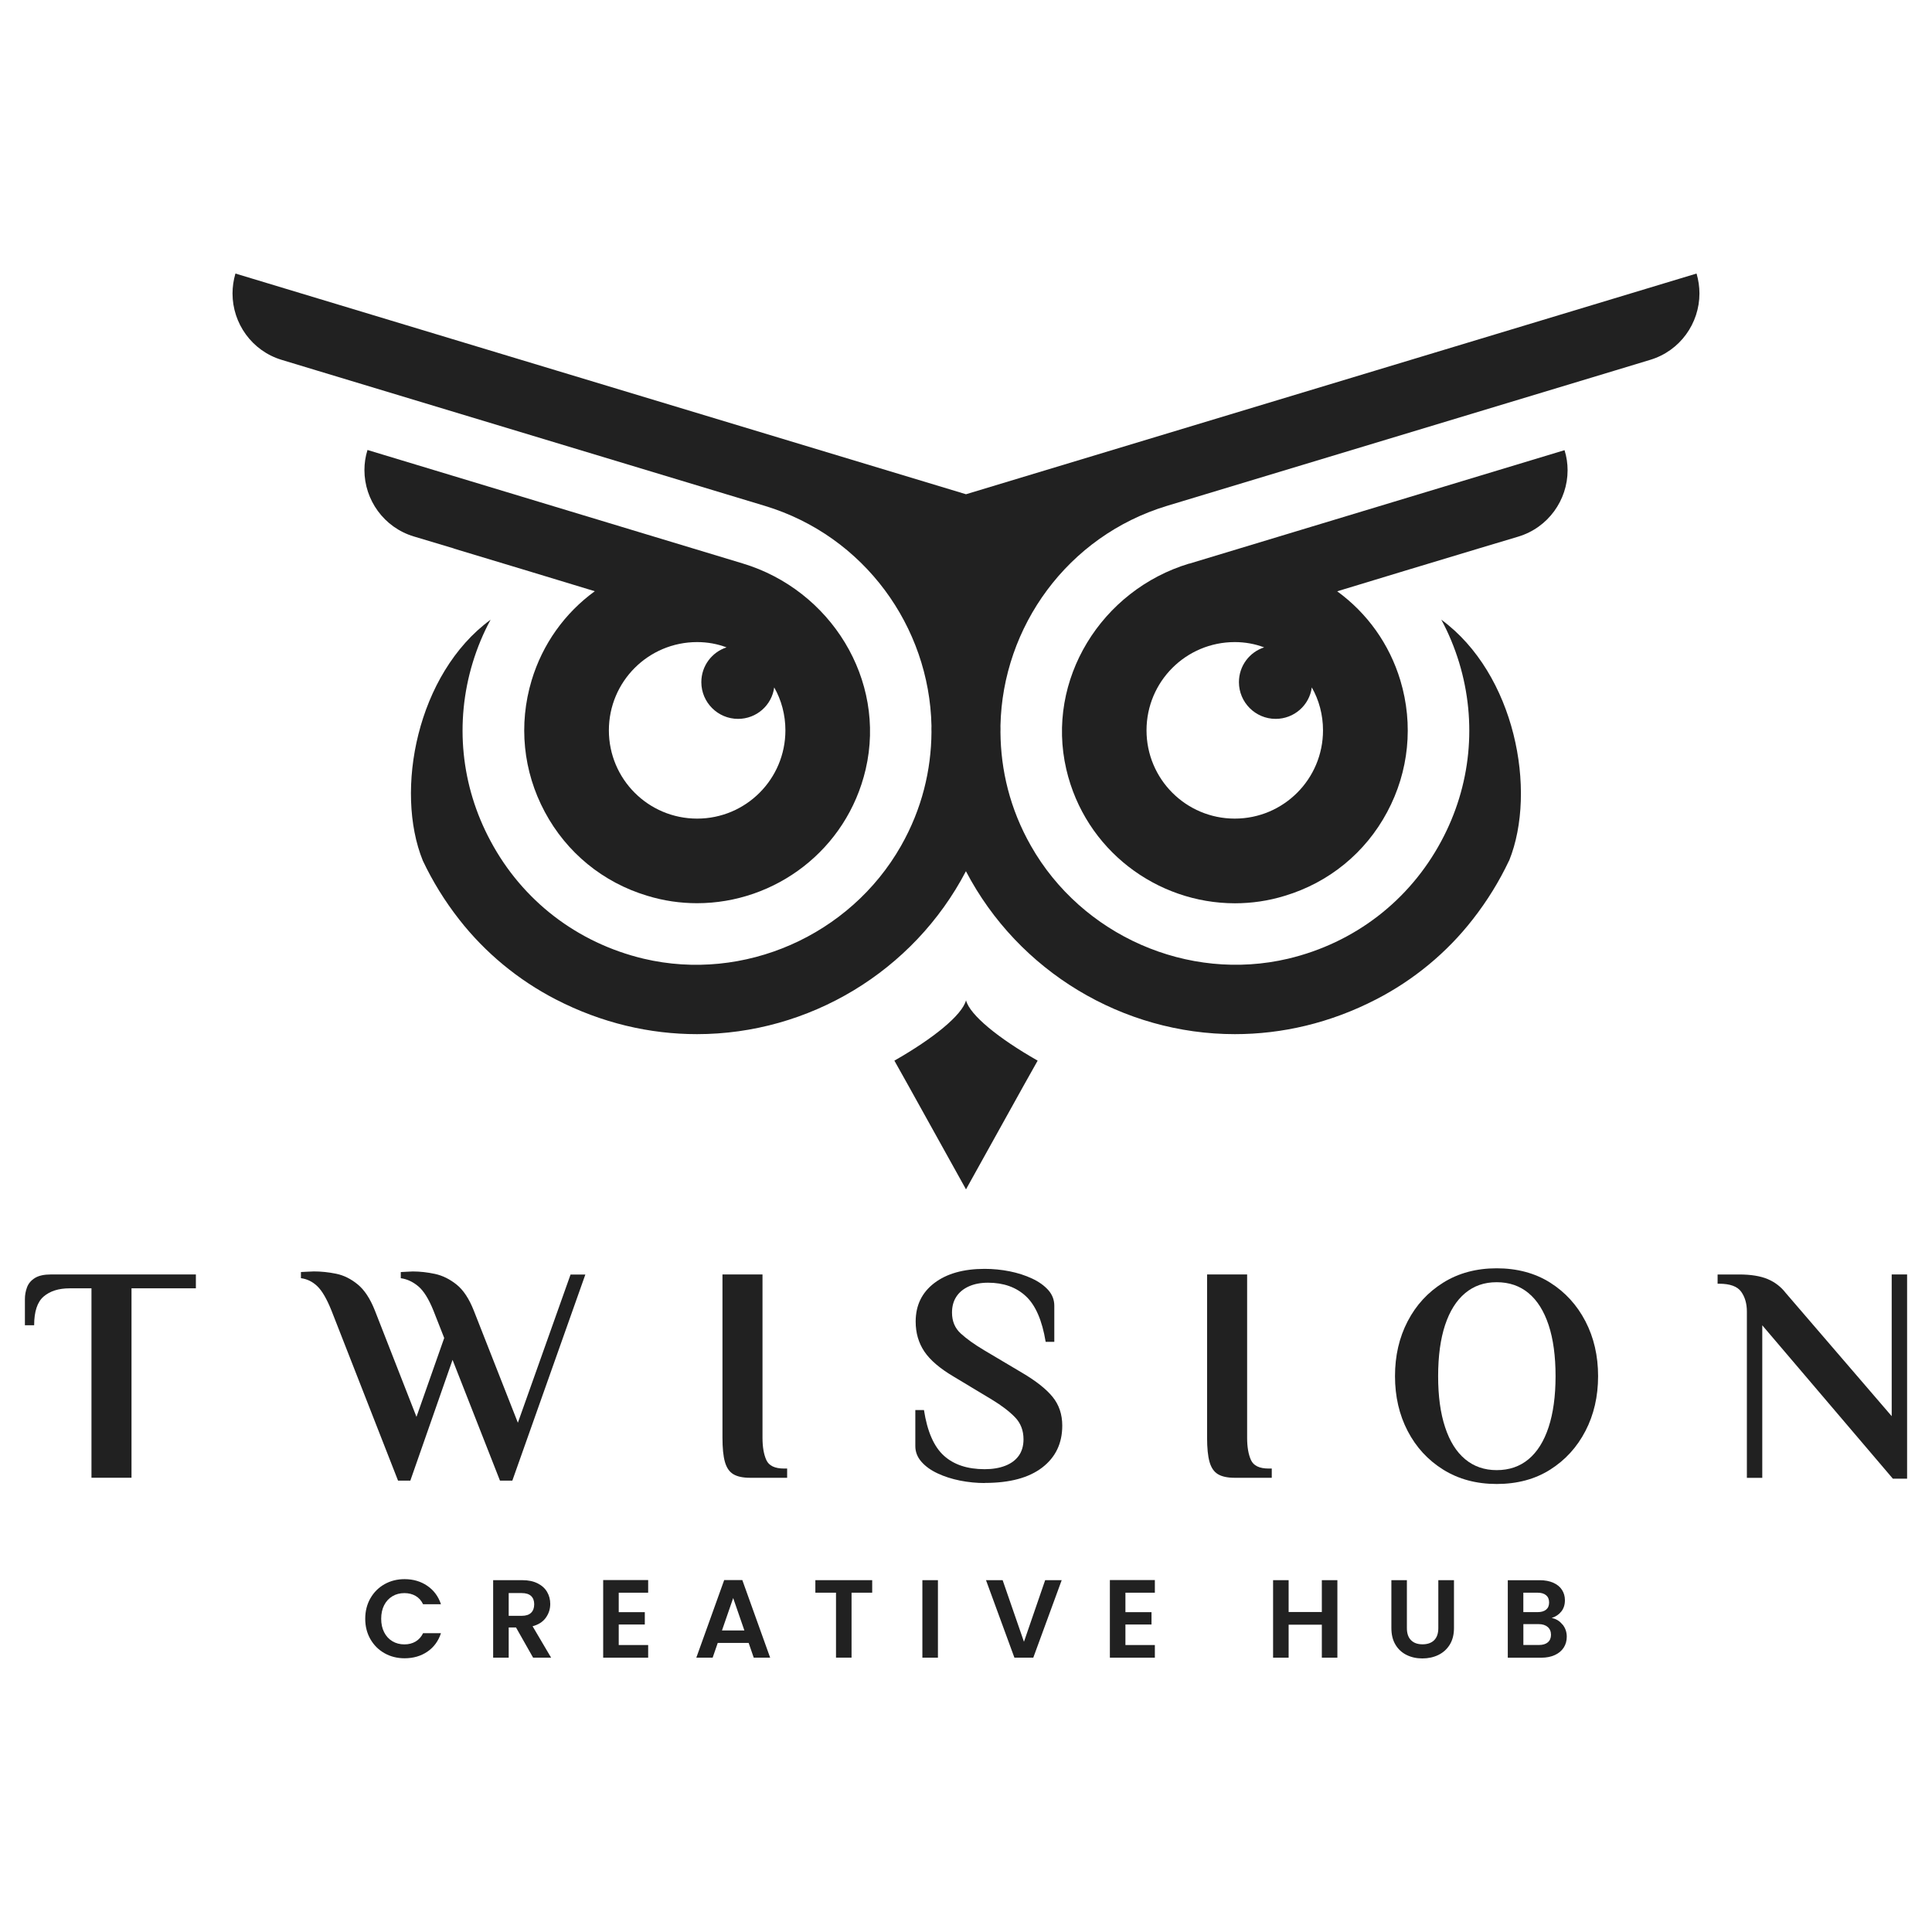 <?xml version="1.0" encoding="UTF-8"?><svg id="Layer_1" xmlns="http://www.w3.org/2000/svg" viewBox="0 0 512 512"><defs><style>.cls-1{fill:#212121;}</style></defs><path class="cls-1" d="m24.24,391.63v-50.21h-5.8c-2.89,0-5.17.72-6.86,2.16-1.69,1.44-2.53,3.99-2.53,7.63h-2.45v-6.94c0-1.09.19-2.14.57-3.14.38-1.01,1.07-1.82,2.08-2.45,1.01-.63,2.44-.94,4.29-.94h38.37v3.67h-17.06v50.21h-10.61Z"/><path class="cls-1" d="m105.48,392.37l-17.64-45.07c-1.25-3.1-2.5-5.25-3.76-6.45-1.25-1.2-2.69-1.9-4.33-2.12v-1.63c.22,0,.75-.03,1.59-.08.84-.05,1.46-.08,1.84-.08,1.9,0,3.86.2,5.88.61s3.92,1.35,5.72,2.82c1.8,1.47,3.32,3.78,4.57,6.94l11.02,28.17,7.35-20.9-2.86-7.27c-1.25-3.1-2.6-5.25-4.04-6.45-1.44-1.2-2.98-1.9-4.61-2.12v-1.63c.22,0,.71-.03,1.47-.08.76-.05,1.33-.08,1.71-.08,1.9,0,3.86.22,5.88.65,2.01.44,3.92,1.38,5.72,2.82,1.8,1.44,3.32,3.74,4.57,6.9l11.68,29.72,13.96-39.27h3.92l-19.35,54.62h-3.27l-12.57-32.01-11.19,32.01h-3.27Z"/><path class="cls-1" d="m198.81,391.63c-1.91,0-3.39-.31-4.45-.94-1.06-.63-1.81-1.71-2.25-3.27-.44-1.55-.65-3.69-.65-6.41v-43.27h10.61v43.27c0,2.45.34,4.42,1.02,5.92.68,1.5,2.25,2.25,4.69,2.25h.82v2.45h-9.8Z"/><path class="cls-1" d="m261.02,393.02c-2.23,0-4.44-.22-6.61-.65-2.18-.44-4.16-1.07-5.96-1.92-1.8-.84-3.23-1.88-4.29-3.1-1.06-1.22-1.59-2.6-1.59-4.12v-9.55h2.29c.87,5.66,2.63,9.69,5.27,12.08,2.64,2.4,6.25,3.59,10.82,3.59,2.07,0,3.88-.3,5.43-.9,1.55-.6,2.75-1.48,3.59-2.65.84-1.17,1.27-2.63,1.27-4.37,0-2.34-.75-4.29-2.25-5.84-1.5-1.55-3.55-3.12-6.16-4.7l-10.04-6.04c-3.7-2.18-6.31-4.41-7.84-6.7-1.53-2.29-2.29-4.93-2.29-7.92,0-4.3,1.65-7.7,4.94-10.21,3.29-2.5,7.74-3.76,13.35-3.76,2.23,0,4.44.22,6.61.65,2.18.44,4.16,1.08,5.96,1.92,1.8.84,3.22,1.87,4.29,3.06,1.06,1.2,1.59,2.59,1.59,4.16v9.55h-2.29c-.93-5.66-2.67-9.69-5.23-12.08-2.56-2.39-5.91-3.59-10.04-3.59-1.96,0-3.66.33-5.1.98-1.44.65-2.55,1.57-3.31,2.74-.76,1.17-1.14,2.57-1.14,4.2,0,2.29.78,4.14,2.33,5.55,1.55,1.42,3.61,2.89,6.16,4.41l10.04,5.96c3.7,2.18,6.41,4.31,8.12,6.41,1.71,2.1,2.57,4.64,2.57,7.63,0,4.68-1.77,8.38-5.31,11.1-3.54,2.72-8.6,4.08-15.19,4.08Z"/><path class="cls-1" d="m327.24,391.63c-1.91,0-3.39-.31-4.45-.94-1.06-.63-1.81-1.71-2.25-3.27-.44-1.55-.65-3.69-.65-6.41v-43.27h10.61v43.27c0,2.45.34,4.42,1.02,5.92.68,1.5,2.25,2.25,4.69,2.25h.82v2.45h-9.8Z"/><path class="cls-1" d="m396.64,393.27c-5.39,0-10.11-1.27-14.17-3.8-4.06-2.53-7.2-5.95-9.43-10.25-2.23-4.3-3.35-9.14-3.35-14.53s1.11-10.23,3.35-14.53c2.23-4.3,5.37-7.72,9.43-10.25,4.05-2.53,8.78-3.8,14.17-3.8s10.17,1.27,14.17,3.8c4,2.53,7.12,5.95,9.35,10.25,2.23,4.3,3.35,9.14,3.35,14.53s-1.12,10.23-3.35,14.53c-2.23,4.3-5.35,7.72-9.35,10.25-4,2.53-8.72,3.8-14.17,3.8Zm0-3.67c3.32,0,6.14-.97,8.45-2.9,2.31-1.93,4.08-4.76,5.31-8.49,1.22-3.73,1.84-8.23,1.84-13.51s-.61-9.85-1.84-13.55c-1.23-3.7-2.99-6.52-5.31-8.45-2.31-1.93-5.13-2.9-8.45-2.9s-6.06.97-8.37,2.9c-2.31,1.93-4.08,4.75-5.31,8.45-1.22,3.7-1.84,8.22-1.84,13.55s.61,9.79,1.84,13.51c1.22,3.73,2.99,6.56,5.31,8.49,2.31,1.93,5.1,2.9,8.37,2.9Z"/><path class="cls-1" d="m501.64,391.88l-34.62-40.66v40.42h-4.08v-44.09c0-2.07-.5-3.81-1.51-5.23-1.01-1.41-2.95-2.12-5.84-2.12h-.41v-2.45h5.72c3.1,0,5.62.41,7.55,1.22,1.93.82,3.52,2.04,4.78,3.67l28.09,32.66v-37.56h4.08v54.13h-3.76Z"/><path class="cls-1" d="m98.16,423.57c.91-1.6,2.16-2.84,3.74-3.74,1.58-.89,3.35-1.34,5.31-1.34,2.3,0,4.31.59,6.03,1.77,1.73,1.18,2.93,2.81,3.62,4.88h-4.74c-.47-.98-1.13-1.72-1.99-2.21-.85-.49-1.84-.74-2.96-.74-1.2,0-2.26.28-3.19.84-.93.56-1.66,1.35-2.18,2.37-.52,1.02-.78,2.22-.78,3.59s.26,2.55.78,3.57c.52,1.03,1.25,1.82,2.18,2.38.93.56,2,.84,3.19.84,1.12,0,2.1-.25,2.96-.75.85-.5,1.52-1.24,1.99-2.22h4.74c-.69,2.1-1.89,3.73-3.6,4.9-1.72,1.17-3.73,1.75-6.05,1.75-1.96,0-3.73-.45-5.31-1.34-1.58-.89-2.82-2.13-3.74-3.72-.91-1.59-1.37-3.39-1.37-5.41s.46-3.83,1.37-5.43Z"/><path class="cls-1" d="m141.28,439.3l-4.53-8h-1.94v8h-4.12v-20.54h7.71c1.59,0,2.94.28,4.06.84,1.12.56,1.96,1.31,2.52,2.27.56.95.84,2.02.84,3.19,0,1.35-.39,2.57-1.18,3.66-.78,1.09-1.95,1.84-3.5,2.25l4.91,8.33h-4.77Zm-6.47-11.09h3.44c1.12,0,1.95-.27,2.5-.81.55-.54.82-1.29.82-2.25s-.27-1.67-.82-2.19-1.38-.78-2.5-.78h-3.44v6.03Z"/><path class="cls-1" d="m163.97,422.09v5.15h6.91v3.27h-6.91v5.44h7.8v3.35h-11.92v-20.57h11.92v3.35h-7.8Z"/><path class="cls-1" d="m198.39,435.39h-8.18l-1.35,3.91h-4.33l7.39-20.57h4.8l7.38,20.57h-4.35l-1.35-3.91Zm-1.12-3.3l-2.97-8.59-2.97,8.59h5.94Z"/><path class="cls-1" d="m231.14,418.76v3.32h-5.47v17.21h-4.12v-17.21h-5.47v-3.32h15.06Z"/><path class="cls-1" d="m248.56,418.76v20.54h-4.12v-20.54h4.12Z"/><path class="cls-1" d="m281.36,418.76l-7.53,20.54h-5l-7.53-20.54h4.41l5.65,16.33,5.62-16.33h4.38Z"/><path class="cls-1" d="m298.25,422.09v5.15h6.91v3.27h-6.91v5.44h7.8v3.35h-11.92v-20.57h11.92v3.35h-7.8Z"/><path class="cls-1" d="m354.42,418.76v20.54h-4.12v-8.74h-8.8v8.74h-4.12v-20.54h4.12v8.44h8.8v-8.44h4.12Z"/><path class="cls-1" d="m372.84,418.76v12.71c0,1.39.36,2.46,1.09,3.19.73.74,1.75,1.1,3.06,1.1s2.36-.37,3.09-1.1c.73-.74,1.09-1.8,1.09-3.19v-12.71h4.15v12.68c0,1.75-.38,3.22-1.13,4.43-.76,1.21-1.77,2.11-3.03,2.72-1.26.61-2.67.91-4.22.91s-2.92-.3-4.16-.91c-1.25-.61-2.23-1.51-2.96-2.72-.73-1.21-1.09-2.68-1.09-4.43v-12.68h4.12Z"/><path class="cls-1" d="m414.09,430.5c.75.94,1.12,2.02,1.12,3.24,0,1.1-.27,2.06-.81,2.9-.54.83-1.32,1.49-2.34,1.96-1.02.47-2.23.71-3.62.71h-8.86v-20.54h8.47c1.39,0,2.59.23,3.6.68,1.01.45,1.78,1.08,2.29,1.88.52.8.78,1.72.78,2.74,0,1.2-.32,2.2-.96,3-.64.8-1.49,1.37-2.55,1.71,1.16.22,2.11.79,2.85,1.74Zm-10.39-3.27h3.77c.98,0,1.74-.22,2.27-.66.53-.44.79-1.07.79-1.9s-.26-1.46-.79-1.91-1.28-.68-2.27-.68h-3.77v5.15Zm6.49,8c.56-.47.84-1.14.84-2s-.29-1.57-.88-2.07c-.59-.5-1.38-.75-2.38-.75h-4.06v5.53h4.15c1,0,1.78-.24,2.34-.71Z"/><path class="cls-1" d="m256,265.11c-1.03,3.89-8.59,10.06-18.98,15.97l3.74,6.68,15.24,27.43,15.24-27.43,3.75-6.68c-10.39-5.91-17.96-12.08-18.98-15.97Z"/><path class="cls-1" d="m449.61,72.49l-193.61,58.49L62.39,72.49c-.51,1.76-.77,3.52-.77,5.29,0,7.89,5.1,15.2,13.03,17.59l9.58,2.9,118.49,35.8c26.4,8,43.58,32.09,44.13,58.27-.04.55,0,1.14,0,1.69-.07,10.02-2.5,20.34-8.08,30.15-13.48,23.72-41.6,36.17-68.19,29.89-17.59-4.19-32.13-15.38-40.57-31.17-7.86-14.61-9.55-31.43-4.74-47.29,1.21-3.97,2.79-7.78,4.74-11.38-19.53,14.32-25.48,45.31-17.96,63.85,2.57,5.43,5.77,10.65,9.62,15.57,6.87,8.81,15.68,16.08,25.59,21.19,12.23,6.32,25.01,9.22,37.45,9.22,29.63,0,57.35-16.56,71.27-43.18,13.92,26.62,41.64,43.18,71.27,43.18,12.45,0,25.22-2.9,37.45-9.22,9.91-5.1,18.73-12.37,25.59-21.19,3.85-4.92,7.05-10.13,9.62-15.57l.04-.04c7.45-18.54,1.54-49.5-17.99-63.82,1.95,3.6,3.52,7.42,4.73,11.38,4.81,15.86,3.12,32.68-4.73,47.29-8.45,15.79-22.99,26.99-40.57,31.17-26.58,6.28-54.71-6.17-68.18-29.89-5.58-9.8-8.01-20.12-8.08-30.15,0-.55.04-1.14,0-1.69.55-26.18,17.73-50.27,44.13-58.27l118.49-35.8,9.58-2.9c7.93-2.39,13.04-9.69,13.04-17.59,0-1.76-.26-3.53-.77-5.29Z"/><path class="cls-1" d="m315.19,149.34c-23.32,7.01-38.11,30.81-32.61,54.53,4.99,21.44,24.05,35.51,44.69,35.51,4.37,0,8.81-.62,13.22-1.98,11.71-3.53,21.37-11.42,27.13-22.21,5.76-10.76,7.01-23.17,3.49-34.88-2.9-9.62-8.77-17.81-16.74-23.61l18.25-5.54,19.09-5.76,10.65-3.19c7.93-2.39,13.07-9.69,13.07-17.59,0-1.76-.26-3.56-.81-5.32l-99.43,30.07Zm12.04,67.6c-12.92,0-23.39-10.46-23.39-23.39s10.46-23.39,23.39-23.39c2.72,0,5.36.48,7.78,1.4-3.86,1.25-6.68,4.88-6.68,9.22,0,5.36,4.37,9.73,9.73,9.73,4.92,0,8.96-3.64,9.58-8.34,1.91,3.34,2.97,7.27,2.97,11.38,0,12.92-10.46,23.39-23.39,23.39Z"/><path class="cls-1" d="m120.29,145.38l19.09,5.76,18.25,5.54c-7.97,5.8-13.84,13.99-16.74,23.61-3.52,11.71-2.28,24.12,3.49,34.88,5.77,10.79,15.42,18.69,27.13,22.21,4.41,1.36,8.85,1.98,13.22,1.98,20.64,0,39.69-14.06,44.69-35.51,5.51-23.72-9.29-47.51-32.6-54.53l-99.43-30.07c-.55,1.76-.81,3.56-.81,5.32,0,7.89,5.14,15.2,13.07,17.59l10.65,3.19Zm64.47,24.78c2.72,0,5.36.48,7.78,1.4-3.85,1.25-6.68,4.88-6.68,9.22,0,5.36,4.37,9.73,9.73,9.73,4.92,0,8.96-3.64,9.58-8.34,1.91,3.34,2.97,7.27,2.97,11.38,0,12.92-10.46,23.39-23.39,23.39s-23.39-10.46-23.39-23.39,10.46-23.39,23.39-23.39Z"/></svg>